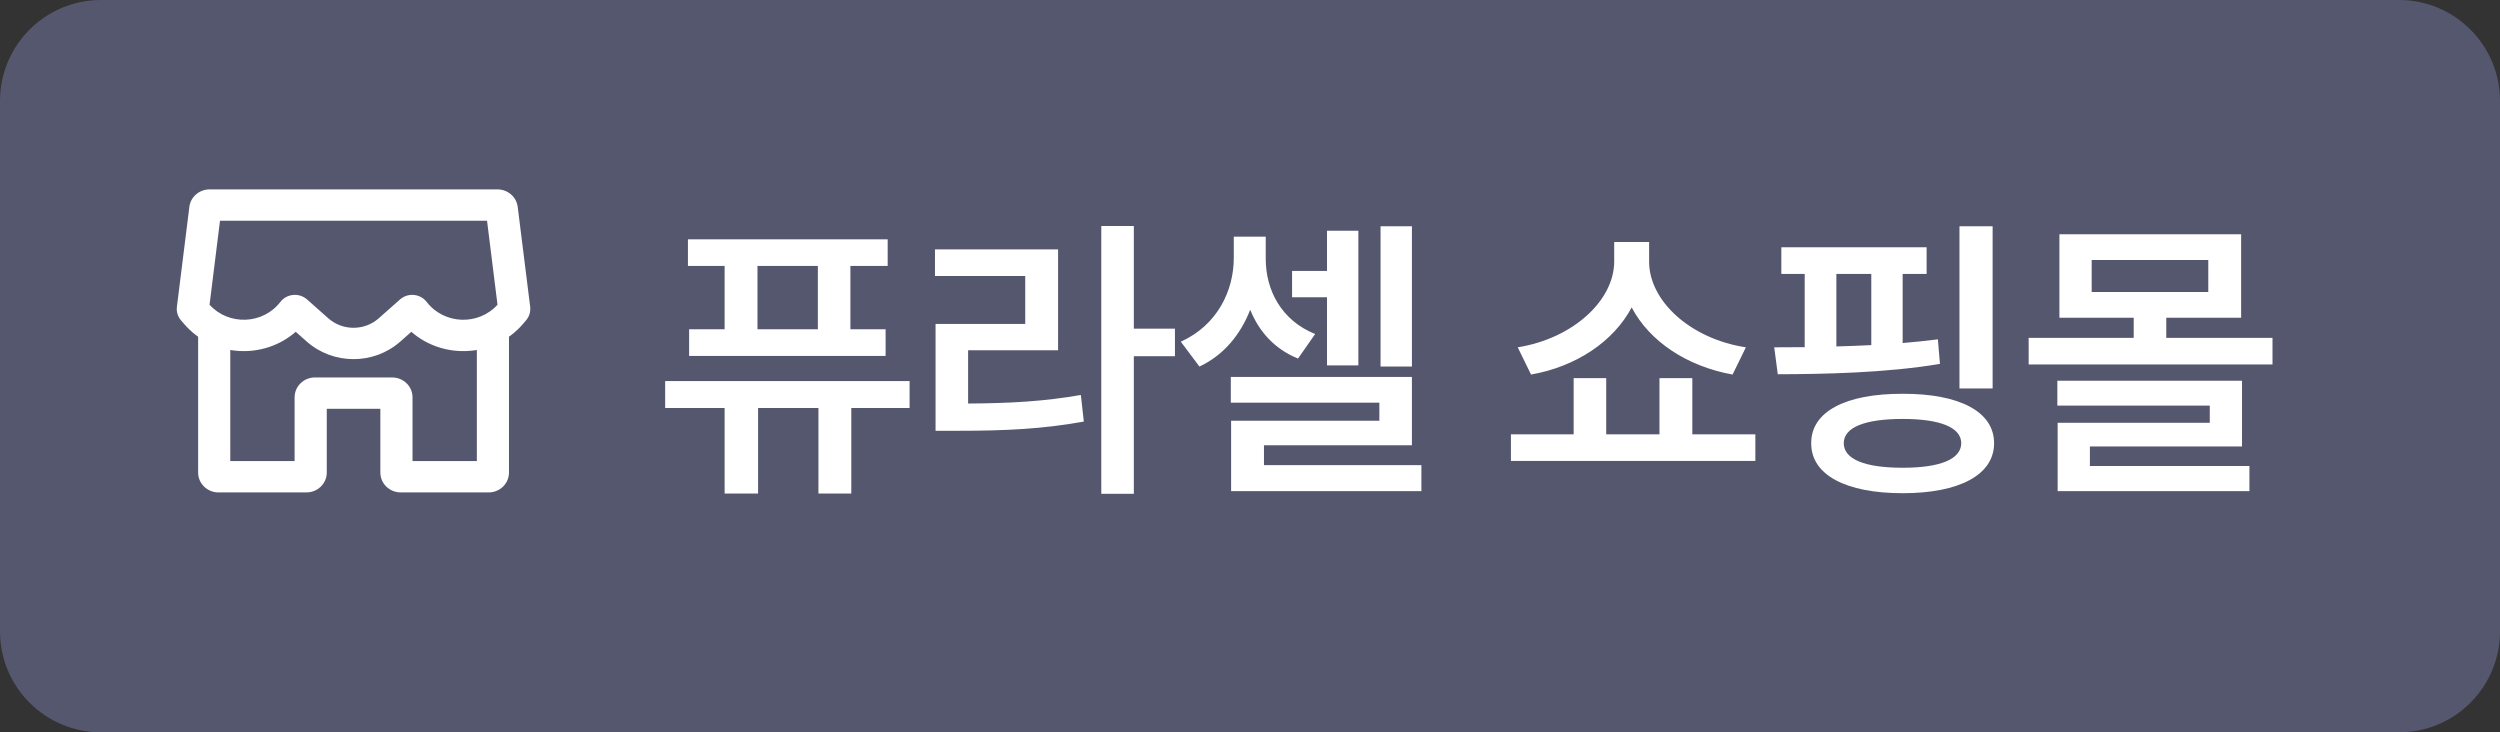 <svg width="99" height="29" viewBox="0 0 99 29" fill="none" xmlns="http://www.w3.org/2000/svg">
<rect x="0" y="0" width="99" height="29" fill="#333333" stroke="none"/>
<path d="M0 4C0 1.791 1.791 0 4 0H95C97.209 0 99 1.791 99 4V25C99 27.209 97.209 29 95 29H4C1.791 29 0 27.209 0 25V4Z" fill="#55576F"/>
<path fill-rule="evenodd" clip-rule="evenodd" d="M8.712 8.742L8.298 12.067C9.053 12.901 10.411 12.854 11.102 11.957C11.356 11.627 11.846 11.581 12.16 11.859L13 12.604C13.567 13.106 14.432 13.106 14.999 12.604L15.84 11.859C16.153 11.581 16.643 11.627 16.897 11.957C17.588 12.854 18.946 12.902 19.701 12.067L19.287 8.742H8.712ZM7.498 8.191C7.547 7.797 7.891 7.5 8.299 7.5H19.701C20.108 7.5 20.452 7.797 20.501 8.191L20.995 12.149C21.019 12.341 20.96 12.535 20.833 12.684L20.715 12.822C19.573 14.158 17.555 14.249 16.289 13.139L15.856 13.523C14.803 14.455 13.196 14.455 12.144 13.523L11.711 13.139C10.444 14.249 8.426 14.158 7.285 12.822L7.167 12.684C7.04 12.535 6.981 12.341 7.005 12.149L7.499 8.191" fill="white"/>
<path fill-rule="evenodd" clip-rule="evenodd" d="M7.846 18.713V13.085H9.119V18.258H11.666V15.734C11.666 15.3 12.027 14.947 12.473 14.947H15.529C15.975 14.947 16.336 15.3 16.336 15.734V18.258H18.883V13.085H20.156V18.713C20.156 19.148 19.795 19.5 19.35 19.5H15.869C15.423 19.5 15.062 19.148 15.062 18.713V16.189H12.94V18.713C12.94 19.148 12.579 19.5 12.133 19.5H8.653C8.207 19.5 7.846 19.148 7.846 18.713Z" fill="white"/>
<path d="M35.152 9.477H27.242V10.531H28.695V13.039H27.289V14.094H35.07V13.039H33.676V10.531H35.152V9.477ZM26.34 16.156H28.695V19.543H30.02V16.156H32.41V19.543H33.711V16.156H36.02V15.09H26.34V16.156ZM29.996 13.039V10.531H32.387V13.039H29.996ZM44.9 8.949H43.611V19.555H44.9V14.105H46.528V13.016H44.9V8.949ZM37.025 10.93H40.599V12.828H37.048V17.059H37.915C39.843 17.059 41.284 16.988 42.919 16.695L42.802 15.641C41.325 15.898 40.019 15.969 38.337 15.98V13.871H41.9V9.875H37.025V10.93ZM50.123 10.25V9.371H48.858V10.215C48.858 11.516 48.201 12.881 46.76 13.531L47.498 14.516C48.471 14.059 49.133 13.232 49.508 12.266C49.854 13.121 50.463 13.818 51.401 14.199L52.08 13.227C50.739 12.688 50.123 11.486 50.123 10.25ZM48.74 15.945H54.623V16.66H48.752V19.449H56.287V18.418H50.053V17.633H55.912V14.926H48.74V15.945ZM51.166 11.773H52.549V14.469H53.791V9.137H52.549V10.73H51.166V11.773ZM54.67 14.516H55.912V8.961H54.67V14.516ZM63.606 14.973H62.317V17.199H59.833V18.254H69.512V17.199H67.016V14.973H65.715V17.199H63.606V14.973ZM60.102 13.754L60.629 14.832C62.428 14.516 63.905 13.514 64.614 12.172C65.317 13.514 66.793 14.504 68.61 14.832L69.137 13.754C66.911 13.414 65.305 11.896 65.305 10.367V9.582H63.922V10.367C63.916 11.885 62.317 13.396 60.102 13.754ZM76.294 9.793H70.541V10.848H71.466V13.748C71.039 13.754 70.634 13.754 70.259 13.754L70.4 14.82C72.175 14.815 74.671 14.773 76.822 14.41L76.74 13.438C76.289 13.496 75.82 13.543 75.345 13.584V10.848H76.294V9.793ZM71.724 17.551C71.718 18.805 73.09 19.531 75.345 19.531C77.59 19.531 78.966 18.805 78.966 17.551C78.966 16.297 77.59 15.588 75.345 15.594C73.09 15.588 71.718 16.297 71.724 17.551ZM72.72 13.719V10.848H74.103V13.666C73.634 13.69 73.171 13.707 72.72 13.719ZM73.013 17.551C73.013 16.924 73.845 16.59 75.345 16.59C76.834 16.59 77.66 16.924 77.666 17.551C77.66 18.184 76.834 18.523 75.345 18.523C73.845 18.523 73.013 18.184 73.013 17.551ZM77.595 15.383H78.908V8.961H77.595V15.383ZM89.991 13.379H85.784V12.582H88.749V9.277H81.553V12.582H84.495V13.379H80.335V14.434H89.991V13.379ZM81.471 16.062H87.507V16.742H81.483V19.449H89.077V18.453H82.76V17.68H88.784V15.078H81.471V16.062ZM82.831 11.562V10.297H87.448V11.562H82.831Z" fill="white"/>
</svg>
